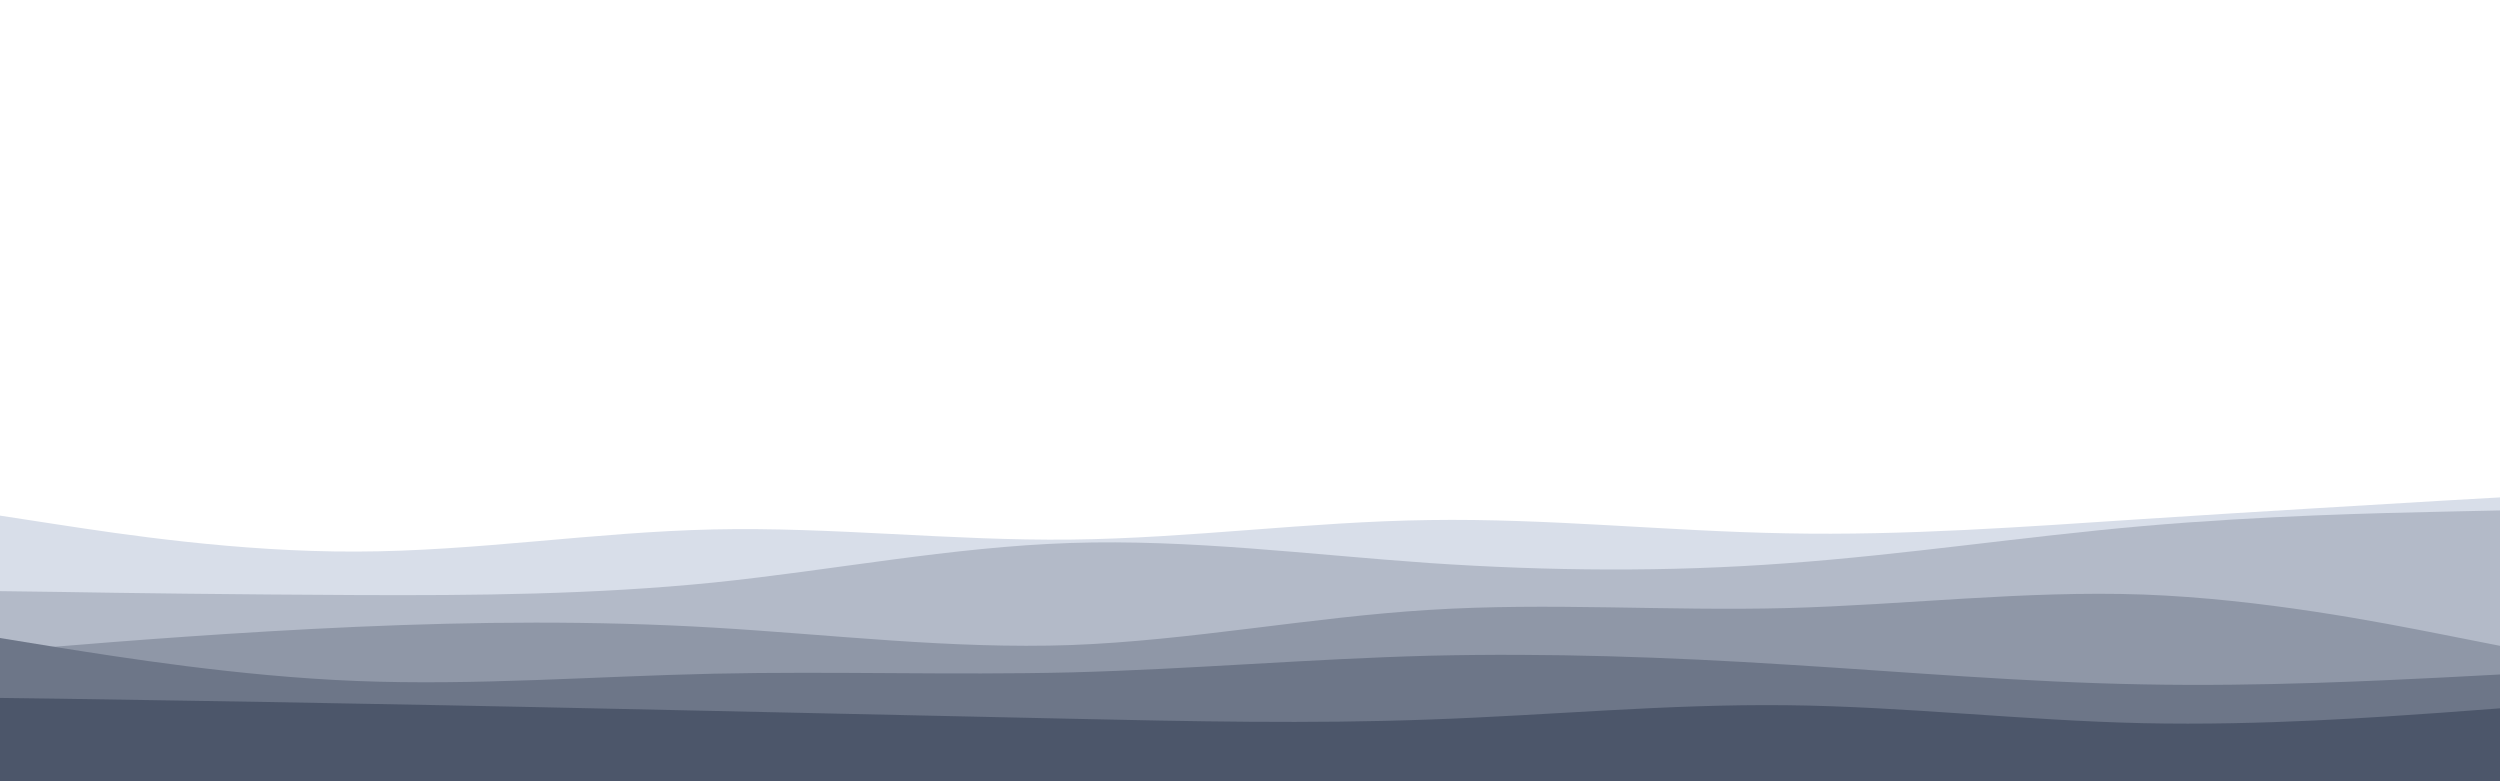 <svg id="visual" viewBox="0 0 960 300" width="960" height="300" xmlns="http://www.w3.org/2000/svg" xmlns:xlink="http://www.w3.org/1999/xlink" version="1.1"><path d="M0 198L22.8 201.5C45.7 205 91.3 212 137 211.8C182.7 211.7 228.3 204.3 274 203.3C319.7 202.3 365.3 207.7 411.2 207.2C457 206.7 503 200.3 548.8 199.7C594.7 199 640.3 204 686 204.8C731.7 205.7 777.3 202.3 823 199.3C868.7 196.3 914.3 193.7 937.2 192.3L960 191L960 301L937.2 301C914.3 301 868.7 301 823 301C777.3 301 731.7 301 686 301C640.3 301 594.7 301 548.8 301C503 301 457 301 411.2 301C365.3 301 319.7 301 274 301C228.3 301 182.7 301 137 301C91.3 301 45.7 301 22.8 301L0 301Z" fill="#d8dee9"></path><path d="M0 227L22.8 227.3C45.7 227.7 91.3 228.3 137 228.5C182.7 228.7 228.3 228.3 274 223.7C319.7 219 365.3 210 411.2 208.5C457 207 503 213 548.8 216.2C594.7 219.3 640.3 219.7 686 216.3C731.7 213 777.3 206 823 202C868.7 198 914.3 197 937.2 196.5L960 196L960 301L937.2 301C914.3 301 868.7 301 823 301C777.3 301 731.7 301 686 301C640.3 301 594.7 301 548.8 301C503 301 457 301 411.2 301C365.3 301 319.7 301 274 301C228.3 301 182.7 301 137 301C91.3 301 45.7 301 22.8 301L0 301Z" fill="#b3bac8"></path><path d="M0 250L22.8 248.2C45.7 246.3 91.3 242.7 137 240.7C182.7 238.7 228.3 238.3 274 241C319.7 243.7 365.3 249.3 411.2 247.7C457 246 503 237 548.8 234.2C594.7 231.3 640.3 234.7 686 233.5C731.7 232.3 777.3 226.7 823 228.3C868.7 230 914.3 239 937.2 243.5L960 248L960 301L937.2 301C914.3 301 868.7 301 823 301C777.3 301 731.7 301 686 301C640.3 301 594.7 301 548.8 301C503 301 457 301 411.2 301C365.3 301 319.7 301 274 301C228.3 301 182.7 301 137 301C91.3 301 45.7 301 22.8 301L0 301Z" fill="#8f97a7"></path><path d="M0 245L22.8 248.7C45.7 252.3 91.3 259.7 137 261.5C182.7 263.3 228.3 259.7 274 258.7C319.7 257.7 365.3 259.3 411.2 258.2C457 257 503 253 548.8 251.8C594.7 250.7 640.3 252.3 686 255.2C731.7 258 777.3 262 823 262.8C868.7 263.7 914.3 261.3 937.2 260.2L960 259L960 301L937.2 301C914.3 301 868.7 301 823 301C777.3 301 731.7 301 686 301C640.3 301 594.7 301 548.8 301C503 301 457 301 411.2 301C365.3 301 319.7 301 274 301C228.3 301 182.7 301 137 301C91.3 301 45.7 301 22.8 301L0 301Z" fill="#6d7688"></path><path d="M0 268L22.8 268.3C45.7 268.7 91.3 269.3 137 270.2C182.7 271 228.3 272 274 273C319.7 274 365.3 275 411.2 276C457 277 503 278 548.8 276.3C594.7 274.7 640.3 270.3 686 270.8C731.7 271.3 777.3 276.7 823 277.7C868.7 278.7 914.3 275.3 937.2 273.7L960 272L960 301L937.2 301C914.3 301 868.7 301 823 301C777.3 301 731.7 301 686 301C640.3 301 594.7 301 548.8 301C503 301 457 301 411.2 301C365.3 301 319.7 301 274 301C228.3 301 182.7 301 137 301C91.3 301 45.7 301 22.8 301L0 301Z" fill="#4c566a"></path></svg>